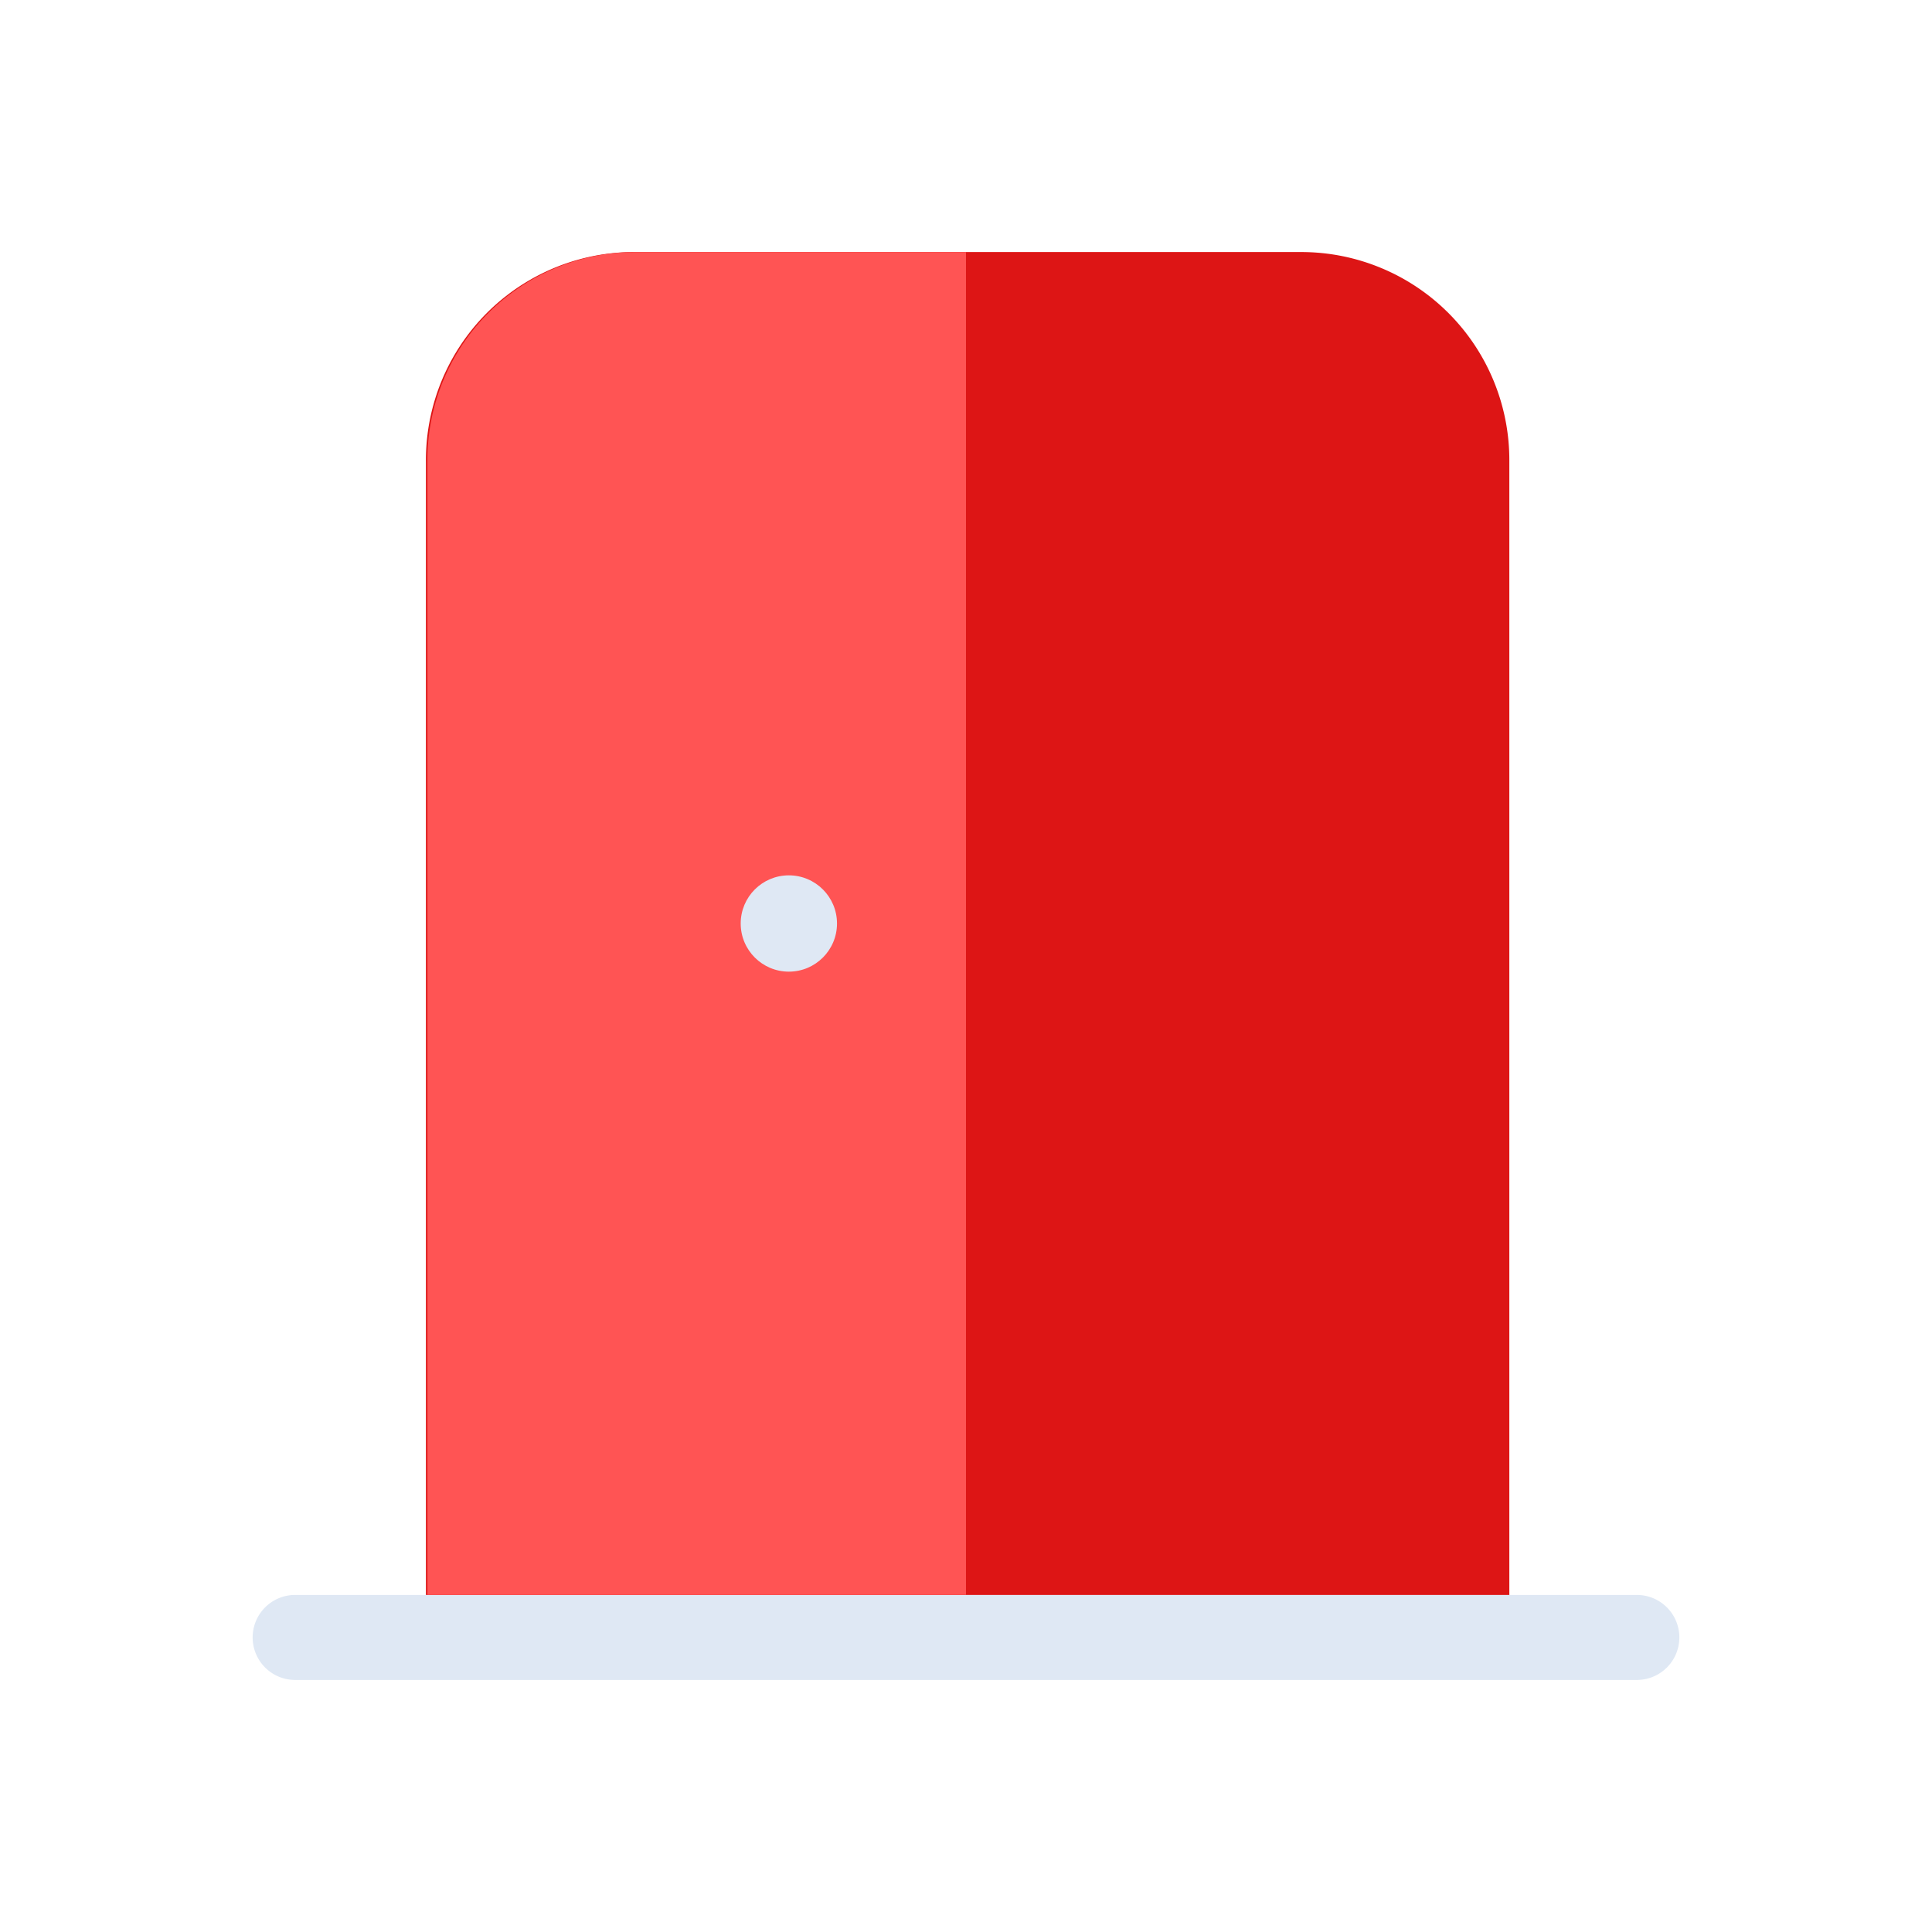 <svg id="Layer_1" data-name="Layer 1" xmlns="http://www.w3.org/2000/svg" viewBox="0 0 65 65"><defs><style>.cls-1{fill:#dfe8f4;}.cls-2{fill:#dd1515;}.cls-3{fill:#ff5454;}</style></defs><title>door, front, real, estate, property</title><path class="cls-1" d="M55.07,56.52H9.93A1.43,1.43,0,0,1,8.5,55.09h0a1.43,1.43,0,0,1,1.43-1.43H55.07a1.43,1.43,0,0,1,1.43,1.43h0A1.43,1.43,0,0,1,55.07,56.52Z"/><path class="cls-2" d="M21.38,8.48h22.4a7,7,0,0,1,7,7V53.66a0,0,0,0,1,0,0H14.33a0,0,0,0,1,0,0V15.53A7,7,0,0,1,21.38,8.48Z"/><path class="cls-3" d="M32.5,8.48H21.38a7,7,0,0,0-7,7V53.66H32.5Z"/><circle class="cls-1" cx="26.54" cy="31.07" r="1.62"/></svg>
